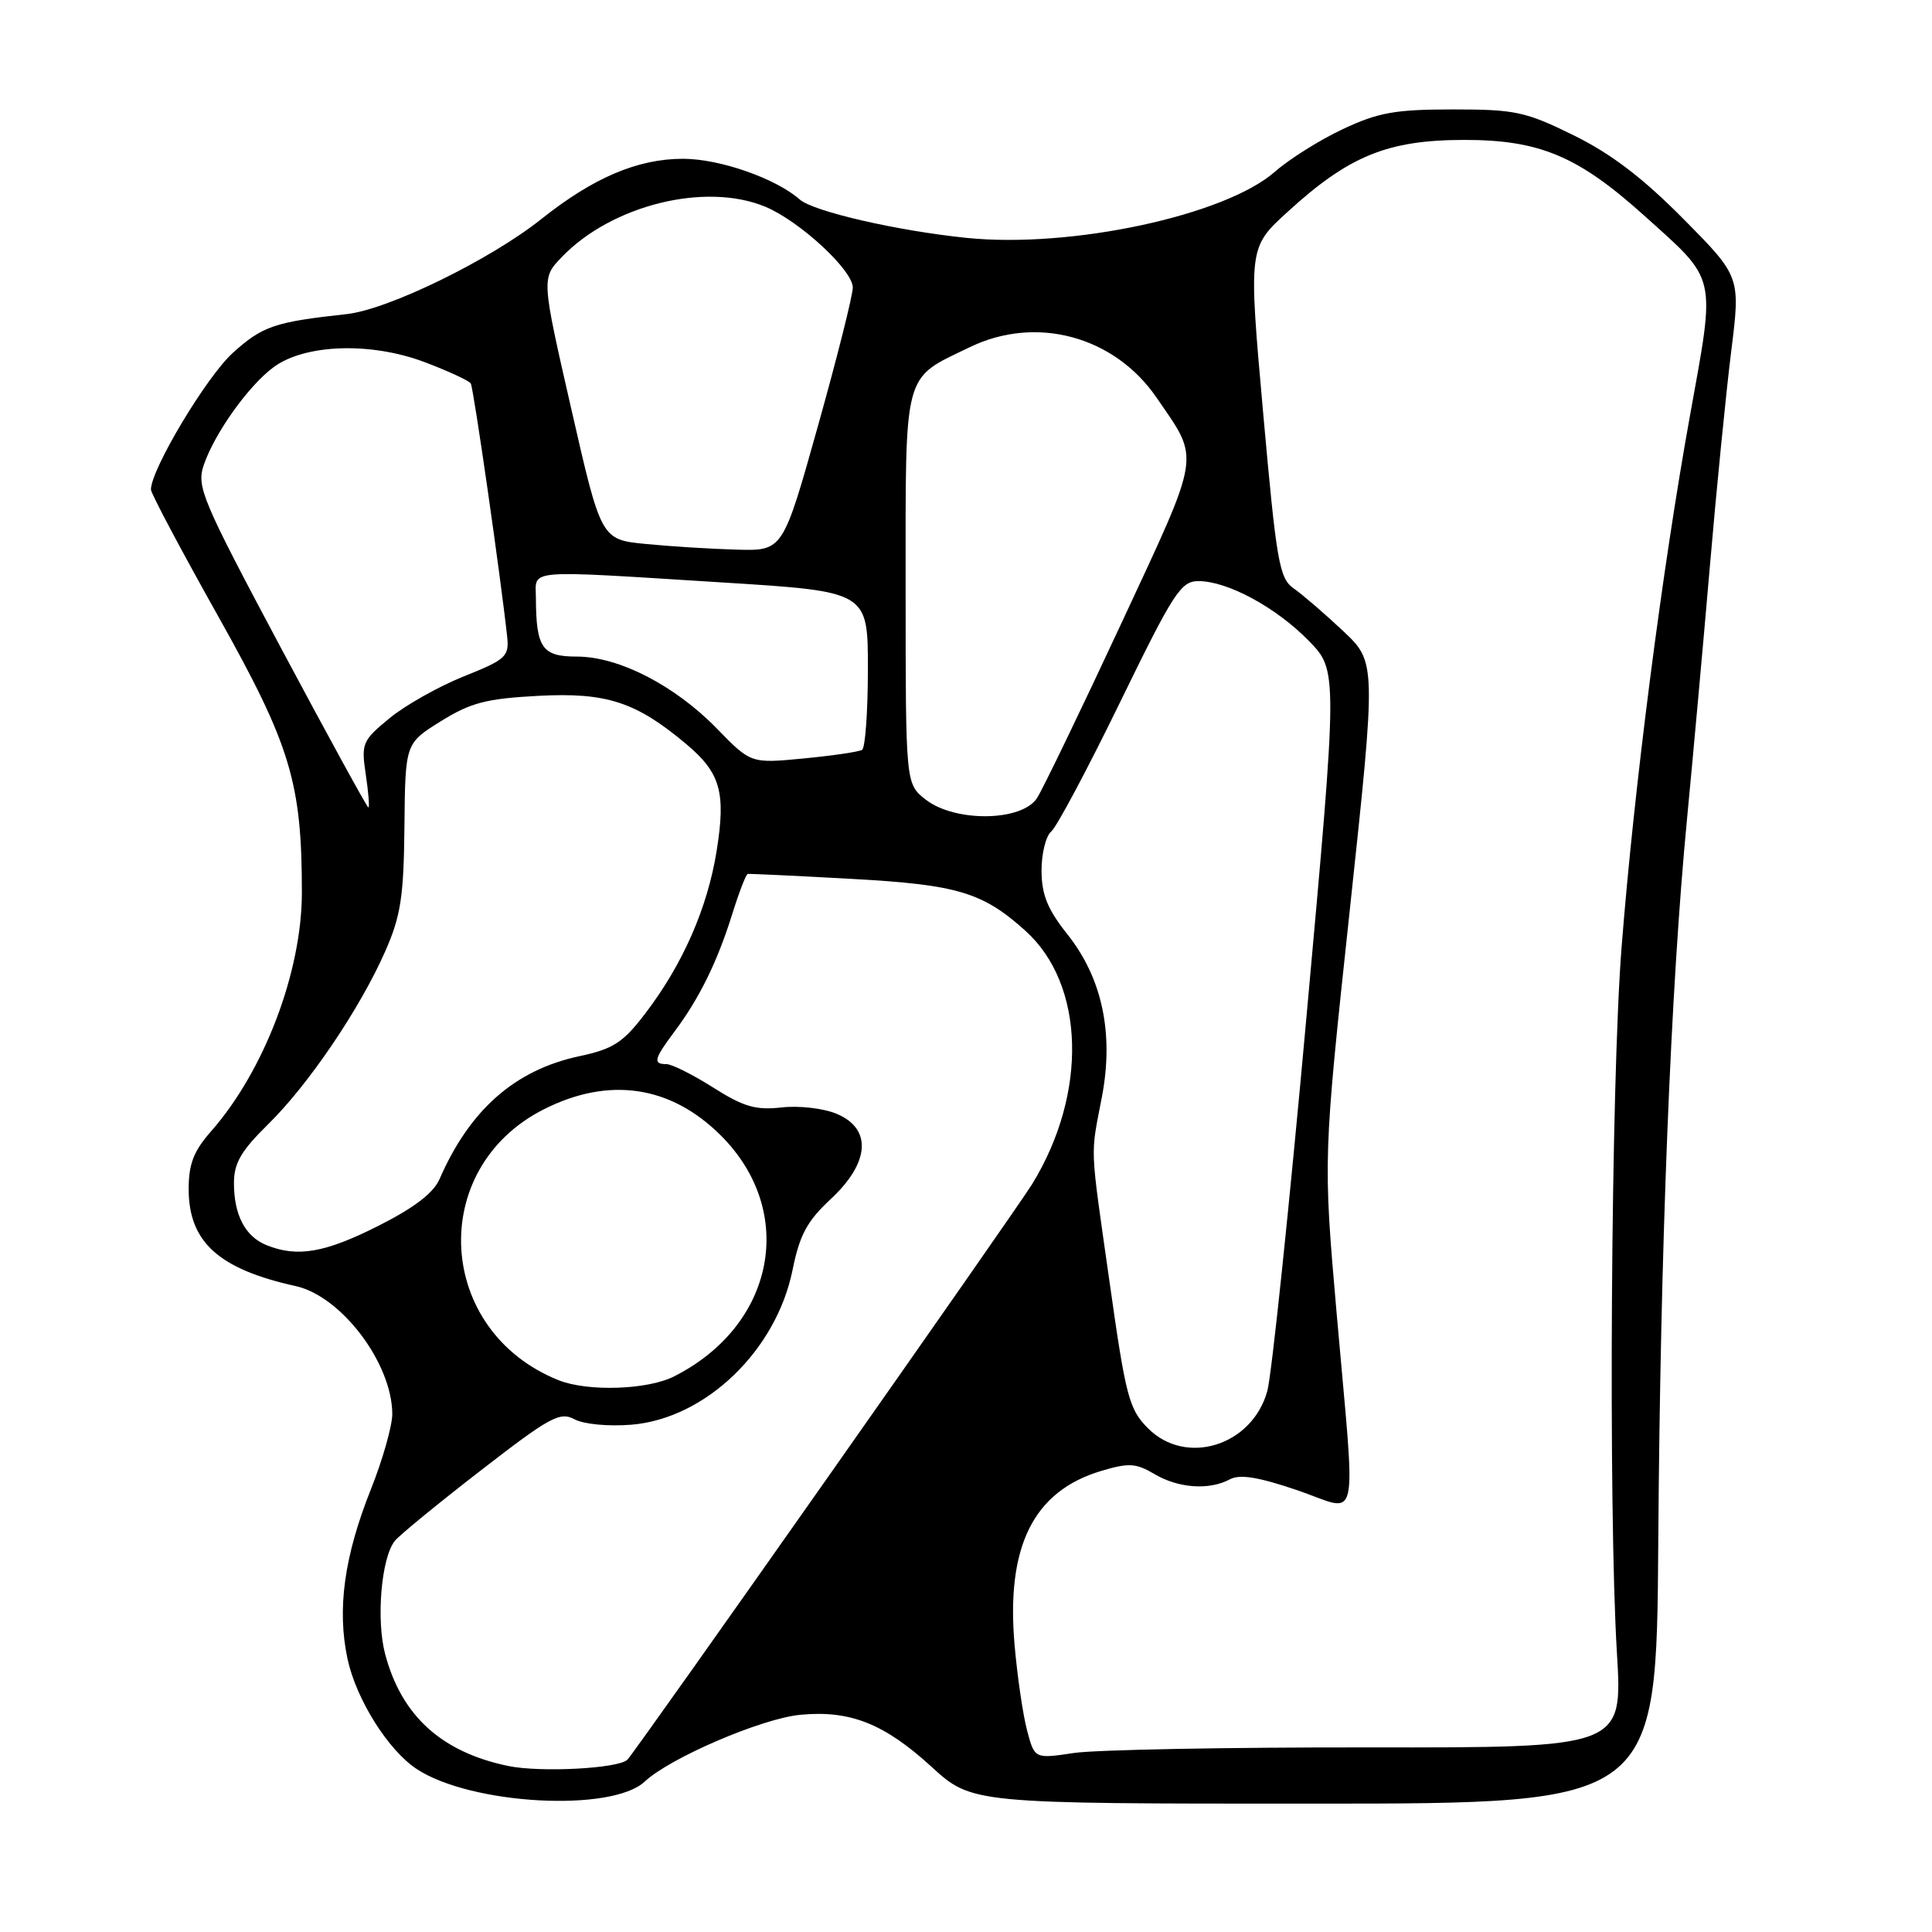 <?xml version="1.0" encoding="UTF-8" standalone="no"?>
<!DOCTYPE svg PUBLIC "-//W3C//DTD SVG 1.1//EN" "http://www.w3.org/Graphics/SVG/1.1/DTD/svg11.dtd" >
<svg xmlns="http://www.w3.org/2000/svg" xmlns:xlink="http://www.w3.org/1999/xlink" version="1.1" viewBox="0 0 256 256">
 <g >
 <path fill="currentColor"
d=" M 85.44 236.06 C 88.79 232.92 100.91 227.72 106.02 227.22 C 112.64 226.59 117.14 228.37 123.40 234.08 C 128.78 239.00 128.78 239.00 174.14 238.99 C 219.50 238.99 219.50 238.99 219.73 204.24 C 220.00 165.56 221.36 131.12 223.54 108.50 C 224.33 100.25 225.70 85.17 226.57 75.00 C 227.44 64.83 228.71 52.04 229.39 46.58 C 230.63 36.66 230.63 36.66 223.06 29.01 C 217.69 23.58 213.48 20.37 208.52 17.93 C 202.14 14.79 200.78 14.50 192.52 14.50 C 184.89 14.50 182.64 14.90 177.95 17.10 C 174.90 18.53 170.85 21.07 168.94 22.75 C 162.32 28.56 141.92 32.94 128.06 31.52 C 118.89 30.58 107.79 28.03 105.98 26.44 C 102.78 23.63 95.36 21.04 90.50 21.04 C 84.49 21.04 78.62 23.54 71.71 29.04 C 64.93 34.44 51.44 41.02 45.94 41.62 C 36.39 42.66 34.78 43.21 30.86 46.75 C 27.37 49.90 20.00 62.20 20.00 64.87 C 20.00 65.37 24.01 72.92 28.90 81.64 C 38.50 98.75 40.00 103.70 40.00 118.26 C 40.00 128.77 35.01 141.89 27.98 149.89 C 25.66 152.52 25.00 154.23 25.00 157.56 C 25.00 164.56 28.97 168.16 39.17 170.41 C 45.23 171.75 51.93 180.60 51.98 187.33 C 51.99 188.89 50.72 193.39 49.15 197.33 C 45.60 206.23 44.64 213.23 46.05 219.82 C 47.21 225.20 51.45 231.94 55.24 234.42 C 62.46 239.15 81.07 240.16 85.44 236.06 Z  M 67.33 234.00 C 58.50 232.16 53.21 227.36 51.04 219.20 C 49.82 214.61 50.52 206.42 52.32 204.17 C 52.90 203.44 58.01 199.25 63.67 194.87 C 72.86 187.75 74.18 187.03 76.12 188.06 C 77.35 188.72 80.61 189.03 83.68 188.78 C 93.49 187.96 102.85 178.97 105.02 168.27 C 105.96 163.62 106.94 161.80 110.09 158.87 C 115.26 154.06 115.57 149.56 110.87 147.59 C 109.15 146.86 105.88 146.48 103.58 146.74 C 100.15 147.13 98.53 146.66 94.51 144.11 C 91.81 142.40 89.02 141.00 88.30 141.00 C 86.49 141.00 86.65 140.33 89.38 136.68 C 92.66 132.30 95.04 127.46 97.00 121.20 C 97.91 118.28 98.84 115.85 99.08 115.80 C 99.31 115.76 105.53 116.05 112.90 116.46 C 126.88 117.23 130.21 118.23 135.89 123.35 C 143.77 130.46 144.15 144.87 136.77 156.89 C 134.57 160.48 84.35 231.90 83.14 233.16 C 82.01 234.34 71.63 234.89 67.33 234.00 Z  M 136.09 229.28 C 135.54 227.20 134.80 222.12 134.44 218.00 C 133.29 204.92 136.92 197.60 145.90 194.91 C 149.57 193.81 150.51 193.87 152.97 195.32 C 156.15 197.20 160.22 197.49 162.96 196.02 C 164.28 195.31 166.74 195.71 171.89 197.46 C 180.32 200.33 179.67 203.27 177.11 174.00 C 175.32 153.50 175.32 153.50 178.85 120.62 C 182.37 87.75 182.37 87.75 177.94 83.58 C 175.50 81.29 172.56 78.76 171.41 77.96 C 169.51 76.63 169.14 74.49 167.37 54.66 C 165.42 32.81 165.42 32.81 170.63 28.06 C 178.75 20.64 183.87 18.55 194.00 18.54 C 203.96 18.53 209.08 20.67 217.79 28.50 C 227.62 37.34 227.35 36.14 223.93 55.08 C 220.25 75.41 216.52 104.39 214.87 125.50 C 213.46 143.38 213.09 199.76 214.25 219.04 C 215.01 231.58 215.01 231.58 181.25 231.54 C 162.69 231.52 145.16 231.85 142.30 232.28 C 137.09 233.06 137.09 233.06 136.09 229.28 Z  M 152.11 189.25 C 149.61 186.74 149.17 185.09 147.04 170.00 C 144.38 151.26 144.47 153.41 146.01 145.34 C 147.61 136.94 146.05 129.61 141.45 123.82 C 138.80 120.48 138.02 118.56 138.01 115.37 C 138.00 113.10 138.59 110.76 139.30 110.17 C 140.02 109.57 144.12 101.87 148.42 93.04 C 155.50 78.51 156.47 77.00 158.80 77.00 C 162.66 77.00 169.09 80.48 173.42 84.91 C 177.27 88.86 177.27 88.86 173.12 134.68 C 170.84 159.88 168.50 182.21 167.93 184.30 C 165.94 191.57 157.15 194.32 152.11 189.25 Z  M 74.03 182.89 C 57.77 176.40 56.55 154.88 72.00 147.02 C 80.67 142.61 88.87 143.82 95.53 150.47 C 105.64 160.58 102.70 175.63 89.30 182.39 C 85.77 184.17 77.88 184.42 74.03 182.89 Z  M 35.32 164.99 C 32.50 163.86 31.00 161.00 31.00 156.77 C 31.00 154.11 31.94 152.50 35.52 148.98 C 40.90 143.70 47.72 133.62 51.07 126.00 C 53.11 121.35 53.50 118.79 53.59 109.50 C 53.70 98.50 53.70 98.50 58.41 95.57 C 62.38 93.10 64.43 92.57 71.38 92.20 C 80.38 91.73 84.29 93.01 90.95 98.61 C 95.47 102.41 96.20 104.99 94.96 112.74 C 93.75 120.30 90.47 127.79 85.51 134.28 C 82.55 138.16 81.27 138.99 76.77 139.95 C 68.23 141.78 62.25 147.04 58.25 156.22 C 57.44 158.09 54.87 160.05 50.06 162.47 C 43.03 166.01 39.39 166.63 35.32 164.99 Z  M 122.63 105.93 C 120.00 103.85 120.00 103.85 120.00 77.97 C 120.00 48.72 119.57 50.32 128.51 46.00 C 137.30 41.74 147.67 44.54 153.25 52.69 C 159.04 61.13 159.28 59.61 148.55 82.67 C 143.22 94.12 138.20 104.51 137.41 105.75 C 135.39 108.87 126.52 108.98 122.63 105.93 Z  M 37.22 85.84 C 26.71 66.12 26.02 64.48 27.01 61.59 C 28.45 57.39 32.91 51.13 36.24 48.66 C 40.38 45.59 49.10 45.29 56.23 47.97 C 59.38 49.16 62.15 50.44 62.38 50.81 C 62.75 51.42 66.37 76.64 67.20 84.35 C 67.48 86.99 67.05 87.39 61.44 89.63 C 58.11 90.97 53.68 93.46 51.60 95.18 C 48.00 98.14 47.85 98.51 48.47 102.65 C 48.83 105.04 48.98 107.00 48.81 106.99 C 48.64 106.99 43.43 97.47 37.22 85.84 Z  M 95.01 96.56 C 89.44 90.83 82.00 87.00 76.42 87.00 C 71.84 87.00 71.04 85.86 71.01 79.25 C 71.00 75.36 69.13 75.52 95.75 77.18 C 115.00 78.38 115.00 78.38 115.00 88.63 C 115.00 94.27 114.65 99.10 114.23 99.36 C 113.81 99.62 110.32 100.13 106.48 100.50 C 99.50 101.17 99.50 101.17 95.01 96.56 Z  M 85.58 72.08 C 79.65 71.50 79.65 71.50 75.70 54.19 C 71.74 36.88 71.74 36.88 74.43 34.07 C 81.05 27.17 93.49 24.09 101.42 27.40 C 105.97 29.30 113.00 35.80 113.00 38.10 C 113.00 39.13 110.92 47.40 108.37 56.49 C 103.74 73.00 103.74 73.00 97.62 72.83 C 94.25 72.74 88.83 72.40 85.58 72.08 Z "/>
</g>
</svg>
